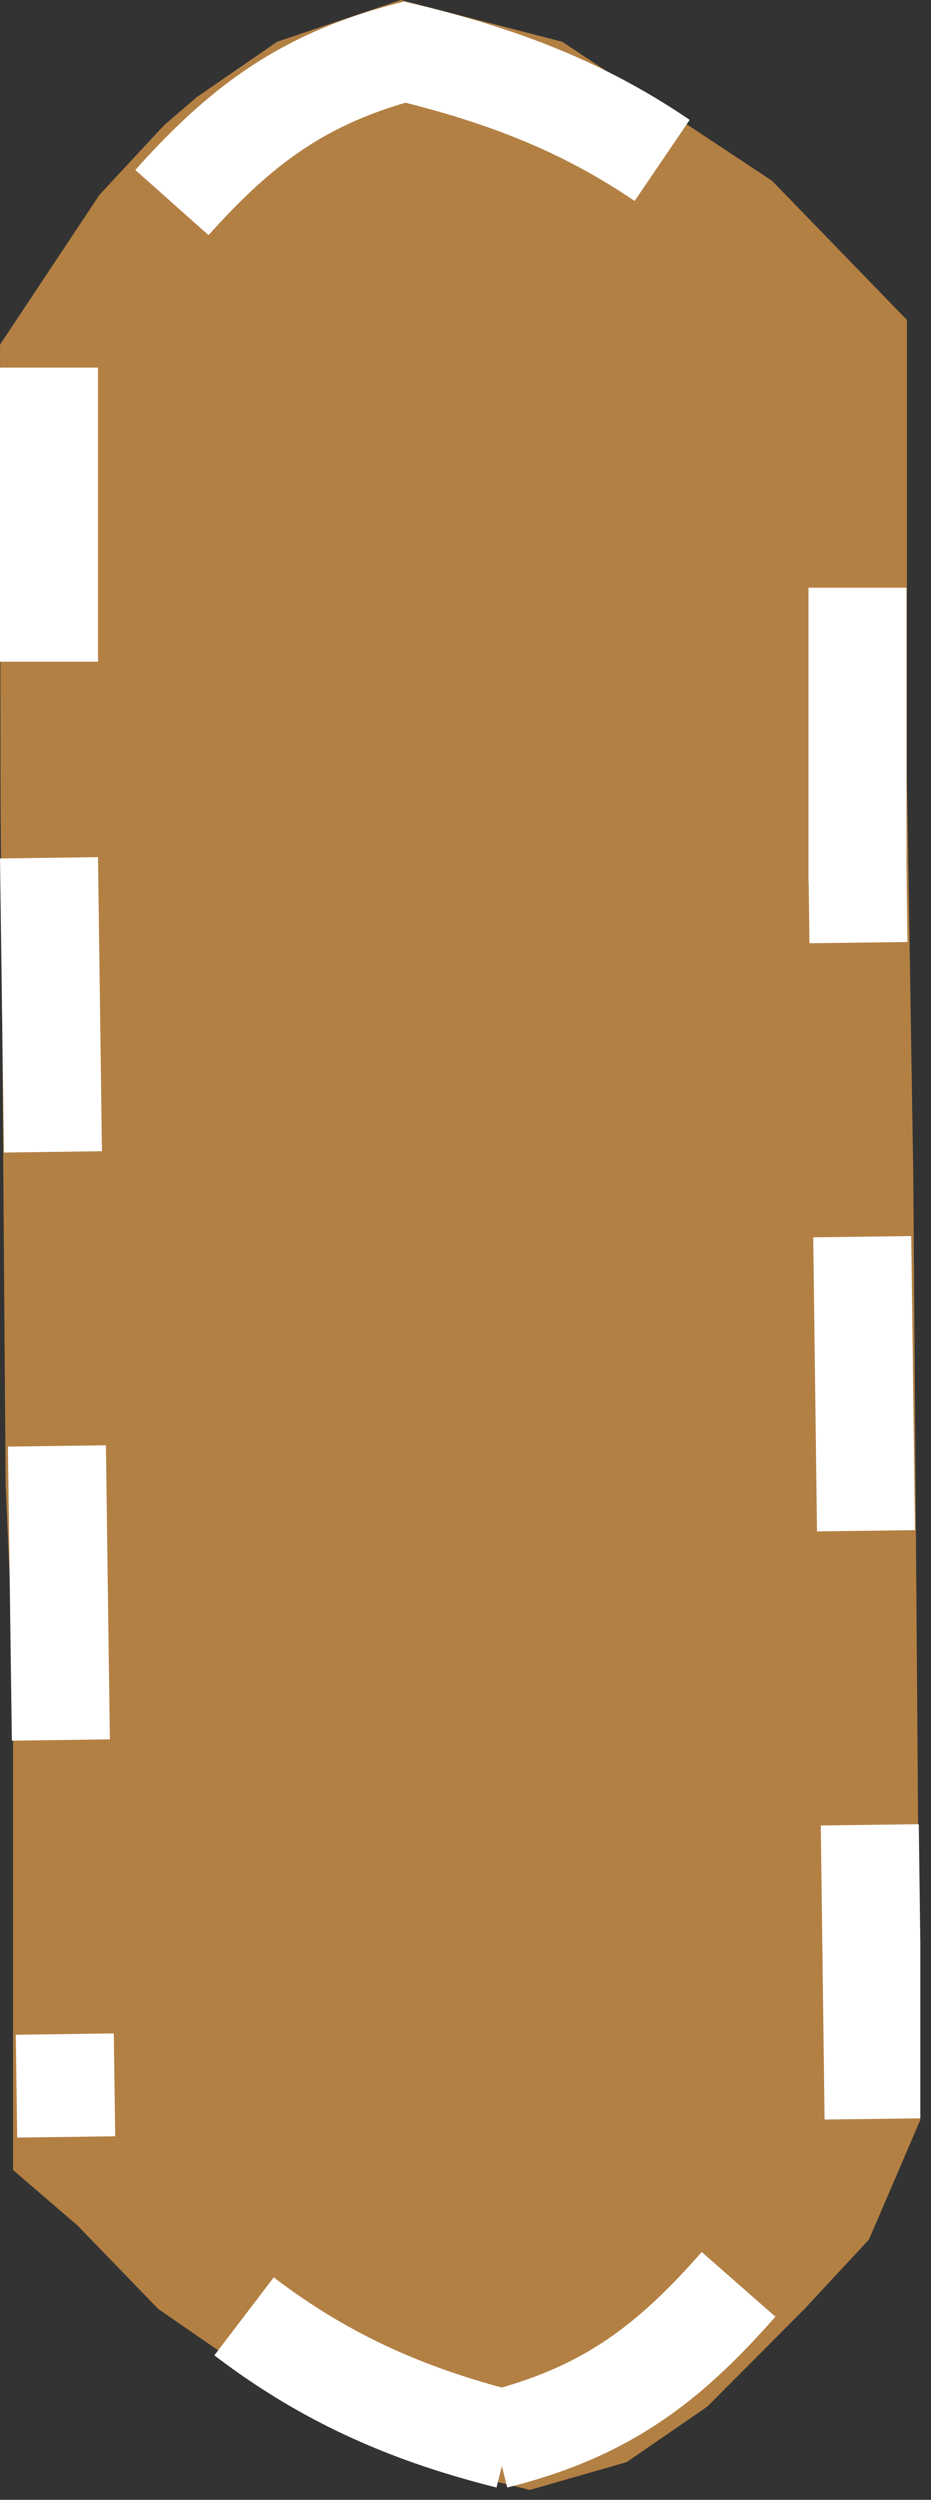 <svg width="38" height="102" viewBox="0 0 38 102" fill="none" xmlns="http://www.w3.org/2000/svg">
<rect x="0" y="0" width="38" height="102" fill="#333333" stroke="none"/>
<g clip-path="url(#clip0_404_8632)">
<path d="M37.562 86.503L35.467 91.38L32.83 94.218L28.875 98.191L25.58 100.461L21.625 101.596L17.011 100.461L13.056 98.759L9.761 96.489L6.465 94.218L3.17 90.813L1.852 89.678L0.533 88.543L0.533 85.705L0.534 67.542L0.23 60.601L0.163 51.52L0.158 50.953L0.062 37.899L0.023 32.697L0.002 14.06L4.062 7.947L6.698 5.109L8.016 3.974L11.312 1.703L16.355 0.001L22.946 1.703L31.514 7.379L37.017 13.054L37.017 31.784L37.276 47.909L37.36 59.26L37.389 63.233L37.411 66.071L37.42 67.338L37.562 86.503Z" fill="#B38044"/>
<path d="M37.562 86.503L35.467 91.38L32.83 94.218L28.875 98.191L25.58 100.461L21.625 101.596L17.011 100.461L13.056 98.759L9.761 96.489L6.465 94.218L3.17 90.813L1.852 89.678L0.533 88.543L0.533 85.705L0.534 67.542L0.23 60.601L0.163 51.52L0.158 50.953L0.062 37.899L0.023 32.697L0.002 14.06L4.062 7.947L6.698 5.109L8.016 3.974L11.312 1.703L16.355 0.001L22.946 1.703L31.514 7.379L37.017 13.054L37.017 31.784L37.276 47.909L37.36 59.26L37.389 63.233L37.411 66.071L37.42 67.338L37.562 86.503Z" />
<path d="M35.656 86.458L35 35.5" stroke="white" stroke-width="4" stroke-dasharray="12 12"/>
<path d="M2 35.001L2.702 87.192" stroke="white" stroke-width="4" stroke-dasharray="12 12"/>
<path d="M20.752 99.558C13.739 97.8 8.547 94.635 2.172 86.537" stroke="white" stroke-width="4" stroke-dasharray="12 12"/>
<path d="M20.221 99.556C27.237 97.815 29.605 93.993 36 85.909" stroke="white" stroke-width="4" stroke-dasharray="12 12"/>
<path d="M2 15L2 35" stroke="white" stroke-width="4" stroke-dasharray="12 12"/>
<path d="M35 35.98L35 13" stroke="white" stroke-width="4" stroke-dasharray="12 12"/>
<path d="M16 2C23.548 3.751 28.637 6.44 35.5 14.5" stroke="white" stroke-width="4" stroke-dasharray="12 12"/>
<path d="M17 2C9.885 3.744 7.484 7.571 1 15.665" stroke="white" stroke-width="4" stroke-dasharray="12 12"/>
</g>
<defs>
<clipPath id="clip0_404_8632">
<rect width="37.564" height="101.597" fill="white"/>
</clipPath>
</defs>
</svg>
